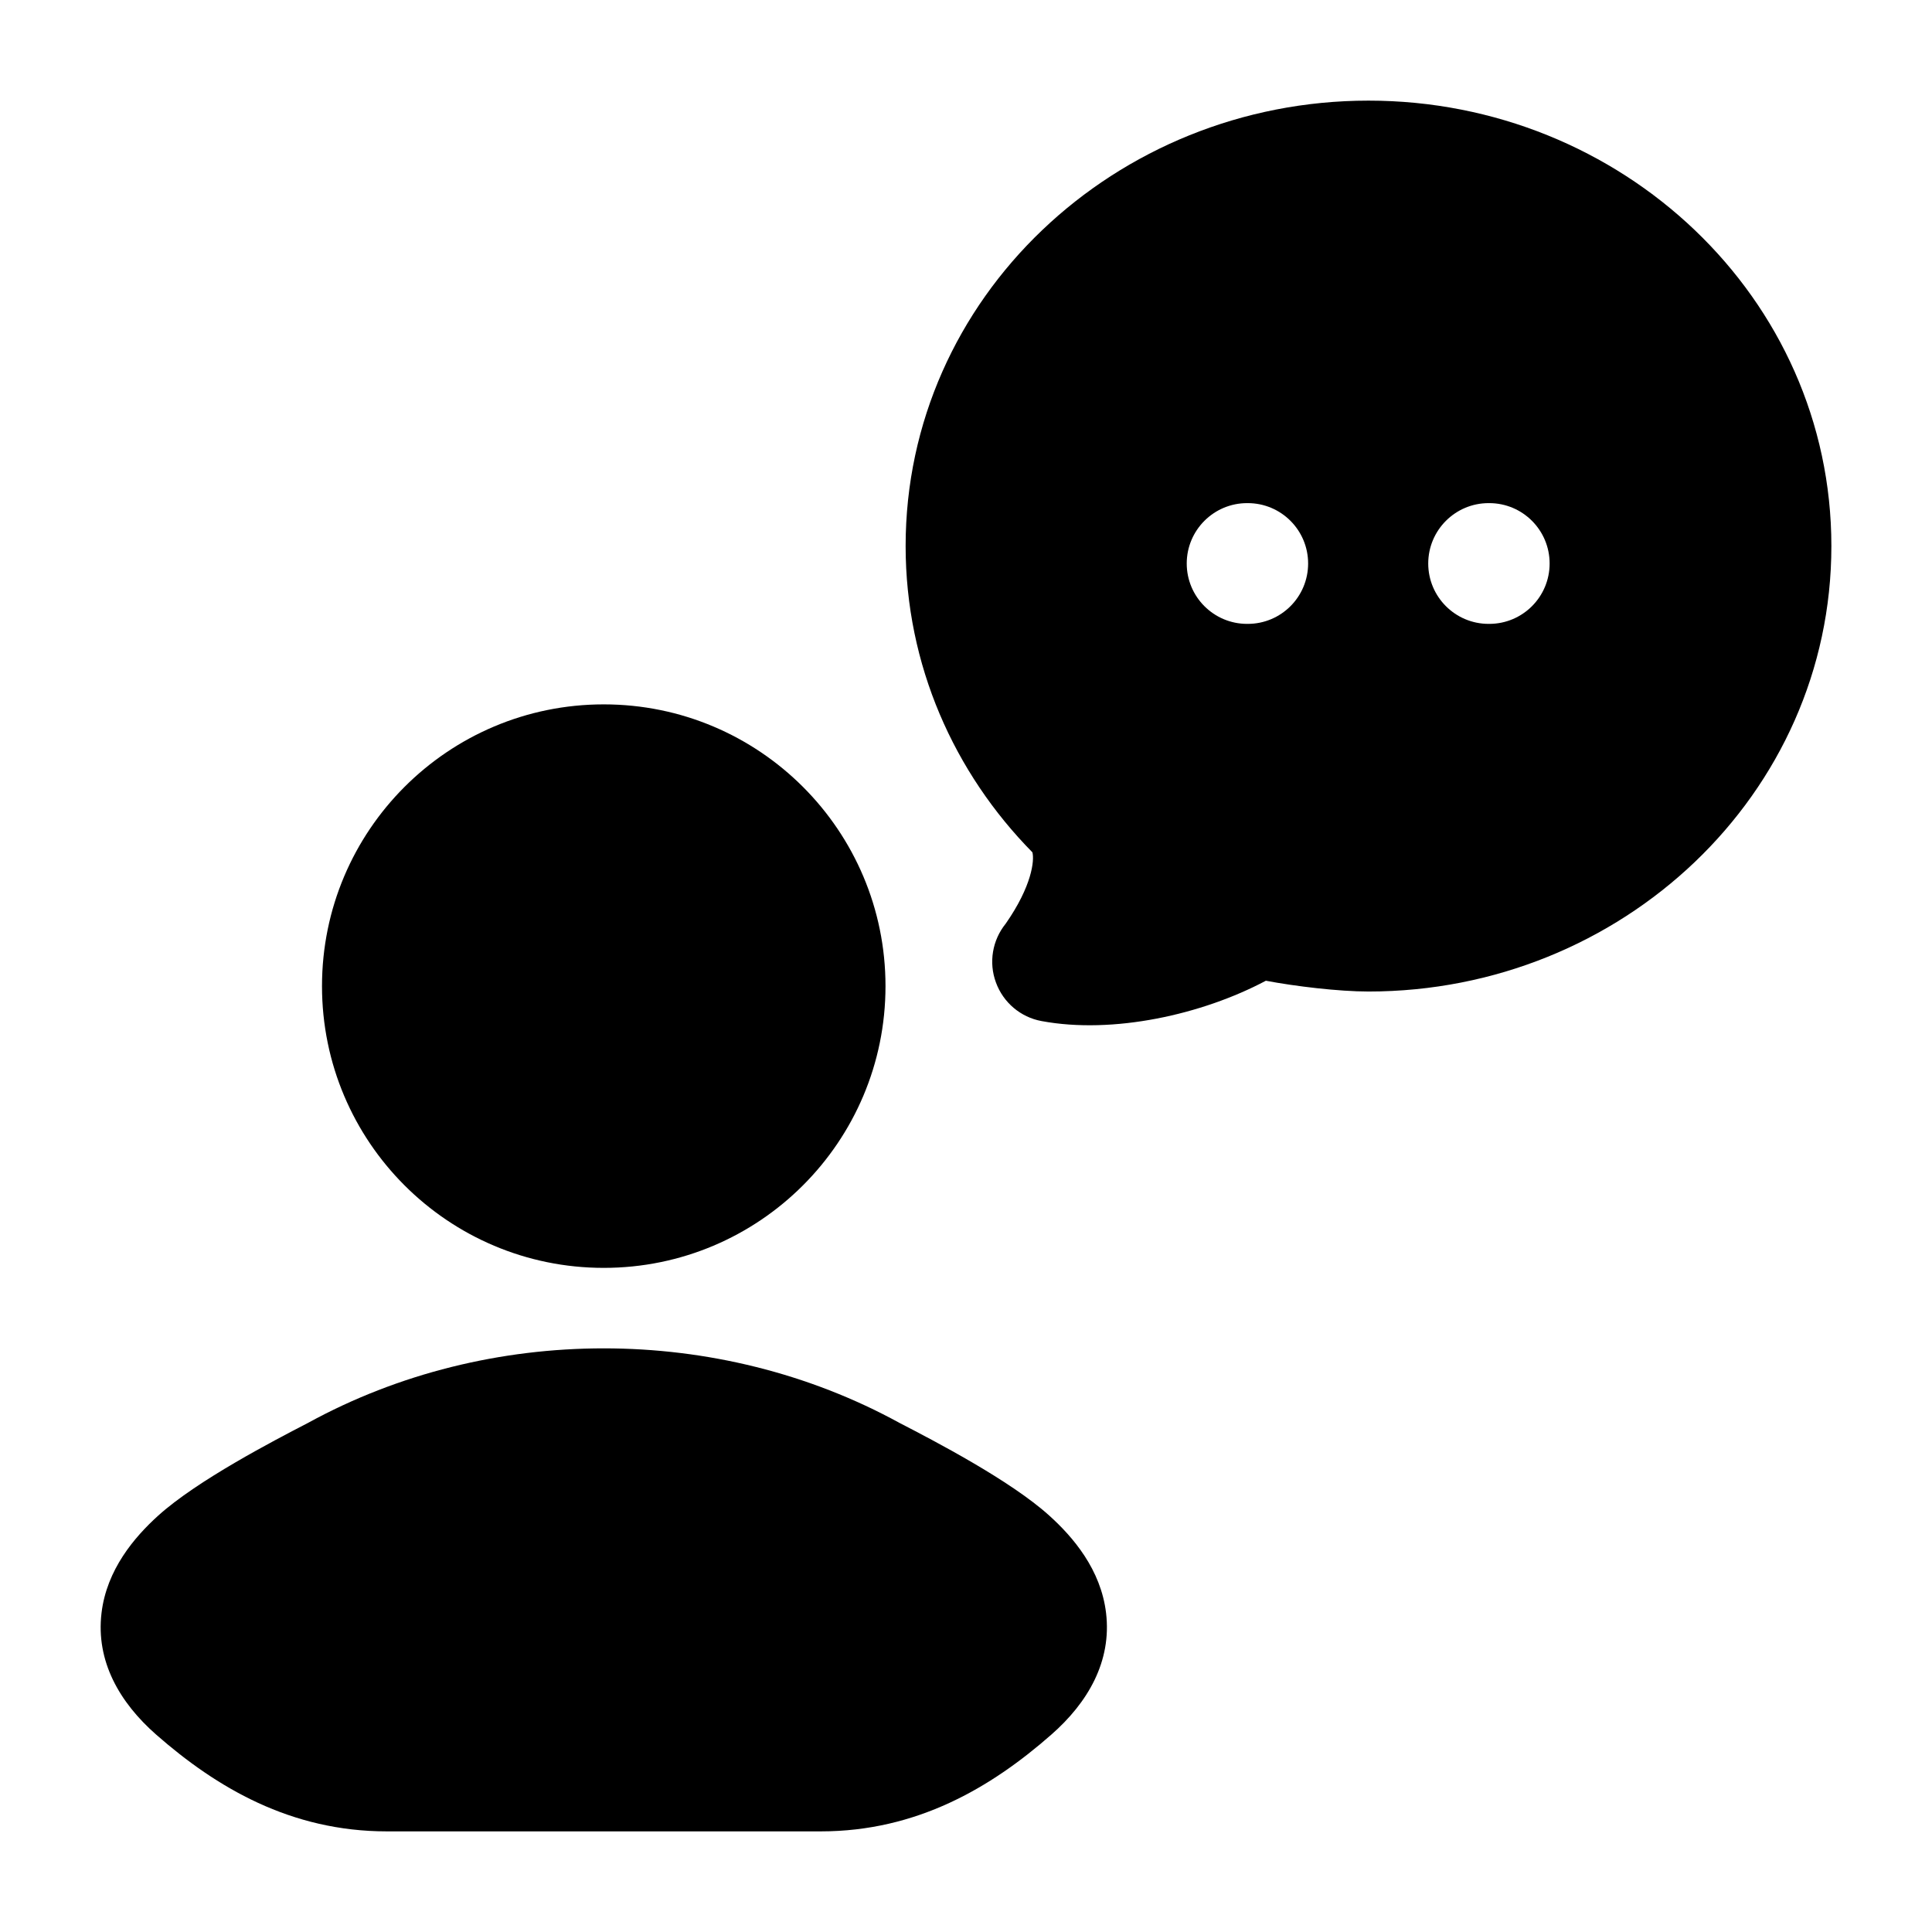 <svg width="24" height="24" viewBox="0 0 24 24" xmlns="http://www.w3.org/2000/svg">
<path class="pr-icon-bulk-primary" fill-rule="evenodd" clip-rule="evenodd" d="M17 1.25C13.856 1.25 11.25 3.697 11.25 6.783C11.25 8.262 11.853 9.601 12.825 10.588C12.851 10.688 12.82 11.005 12.494 11.473C12.327 11.679 12.28 11.957 12.372 12.205C12.463 12.454 12.678 12.636 12.938 12.684C13.829 12.85 14.935 12.603 15.725 12.183C16.089 12.252 16.629 12.317 17 12.317C20.144 12.317 22.75 9.87 22.75 6.783C22.75 3.697 20.144 1.25 17 1.25ZM15.492 6.25C15.078 6.25 14.742 6.586 14.742 7C14.742 7.414 15.078 7.75 15.492 7.75H15.5C15.915 7.75 16.25 7.414 16.25 7C16.25 6.586 15.915 6.25 15.5 6.25H15.492ZM18.492 6.25C18.078 6.25 17.742 6.586 17.742 7C17.742 7.414 18.078 7.75 18.492 7.75H18.5C18.915 7.75 19.25 7.414 19.25 7C19.25 6.586 18.915 6.25 18.5 6.25H18.492Z" fill="currentColor"/>
<g class="pr-icon-bulk-secondary">
<path class="pr-icon-bulk-primary" d="M4 12.25C4 10.317 5.567 8.75 7.5 8.75C9.433 8.75 11 10.317 11 12.25C11 14.183 9.433 15.75 7.5 15.75C5.567 15.75 4 14.183 4 12.25Z" fill="currentColor"/>
<path class="pr-icon-bulk-primary" d="M3.826 17.676C6.078 16.441 8.922 16.441 11.174 17.676C11.606 17.899 12.55 18.39 13.033 18.826C13.332 19.095 13.676 19.499 13.74 20.038C13.811 20.635 13.518 21.147 13.059 21.549C12.311 22.206 11.39 22.75 10.195 22.75H4.806C3.61 22.75 2.69 22.206 1.941 21.549C1.483 21.147 1.19 20.635 1.261 20.038C1.325 19.499 1.669 19.095 1.967 18.826C2.451 18.39 3.395 17.899 3.826 17.676Z" fill="currentColor"/>
</g>
</svg>
